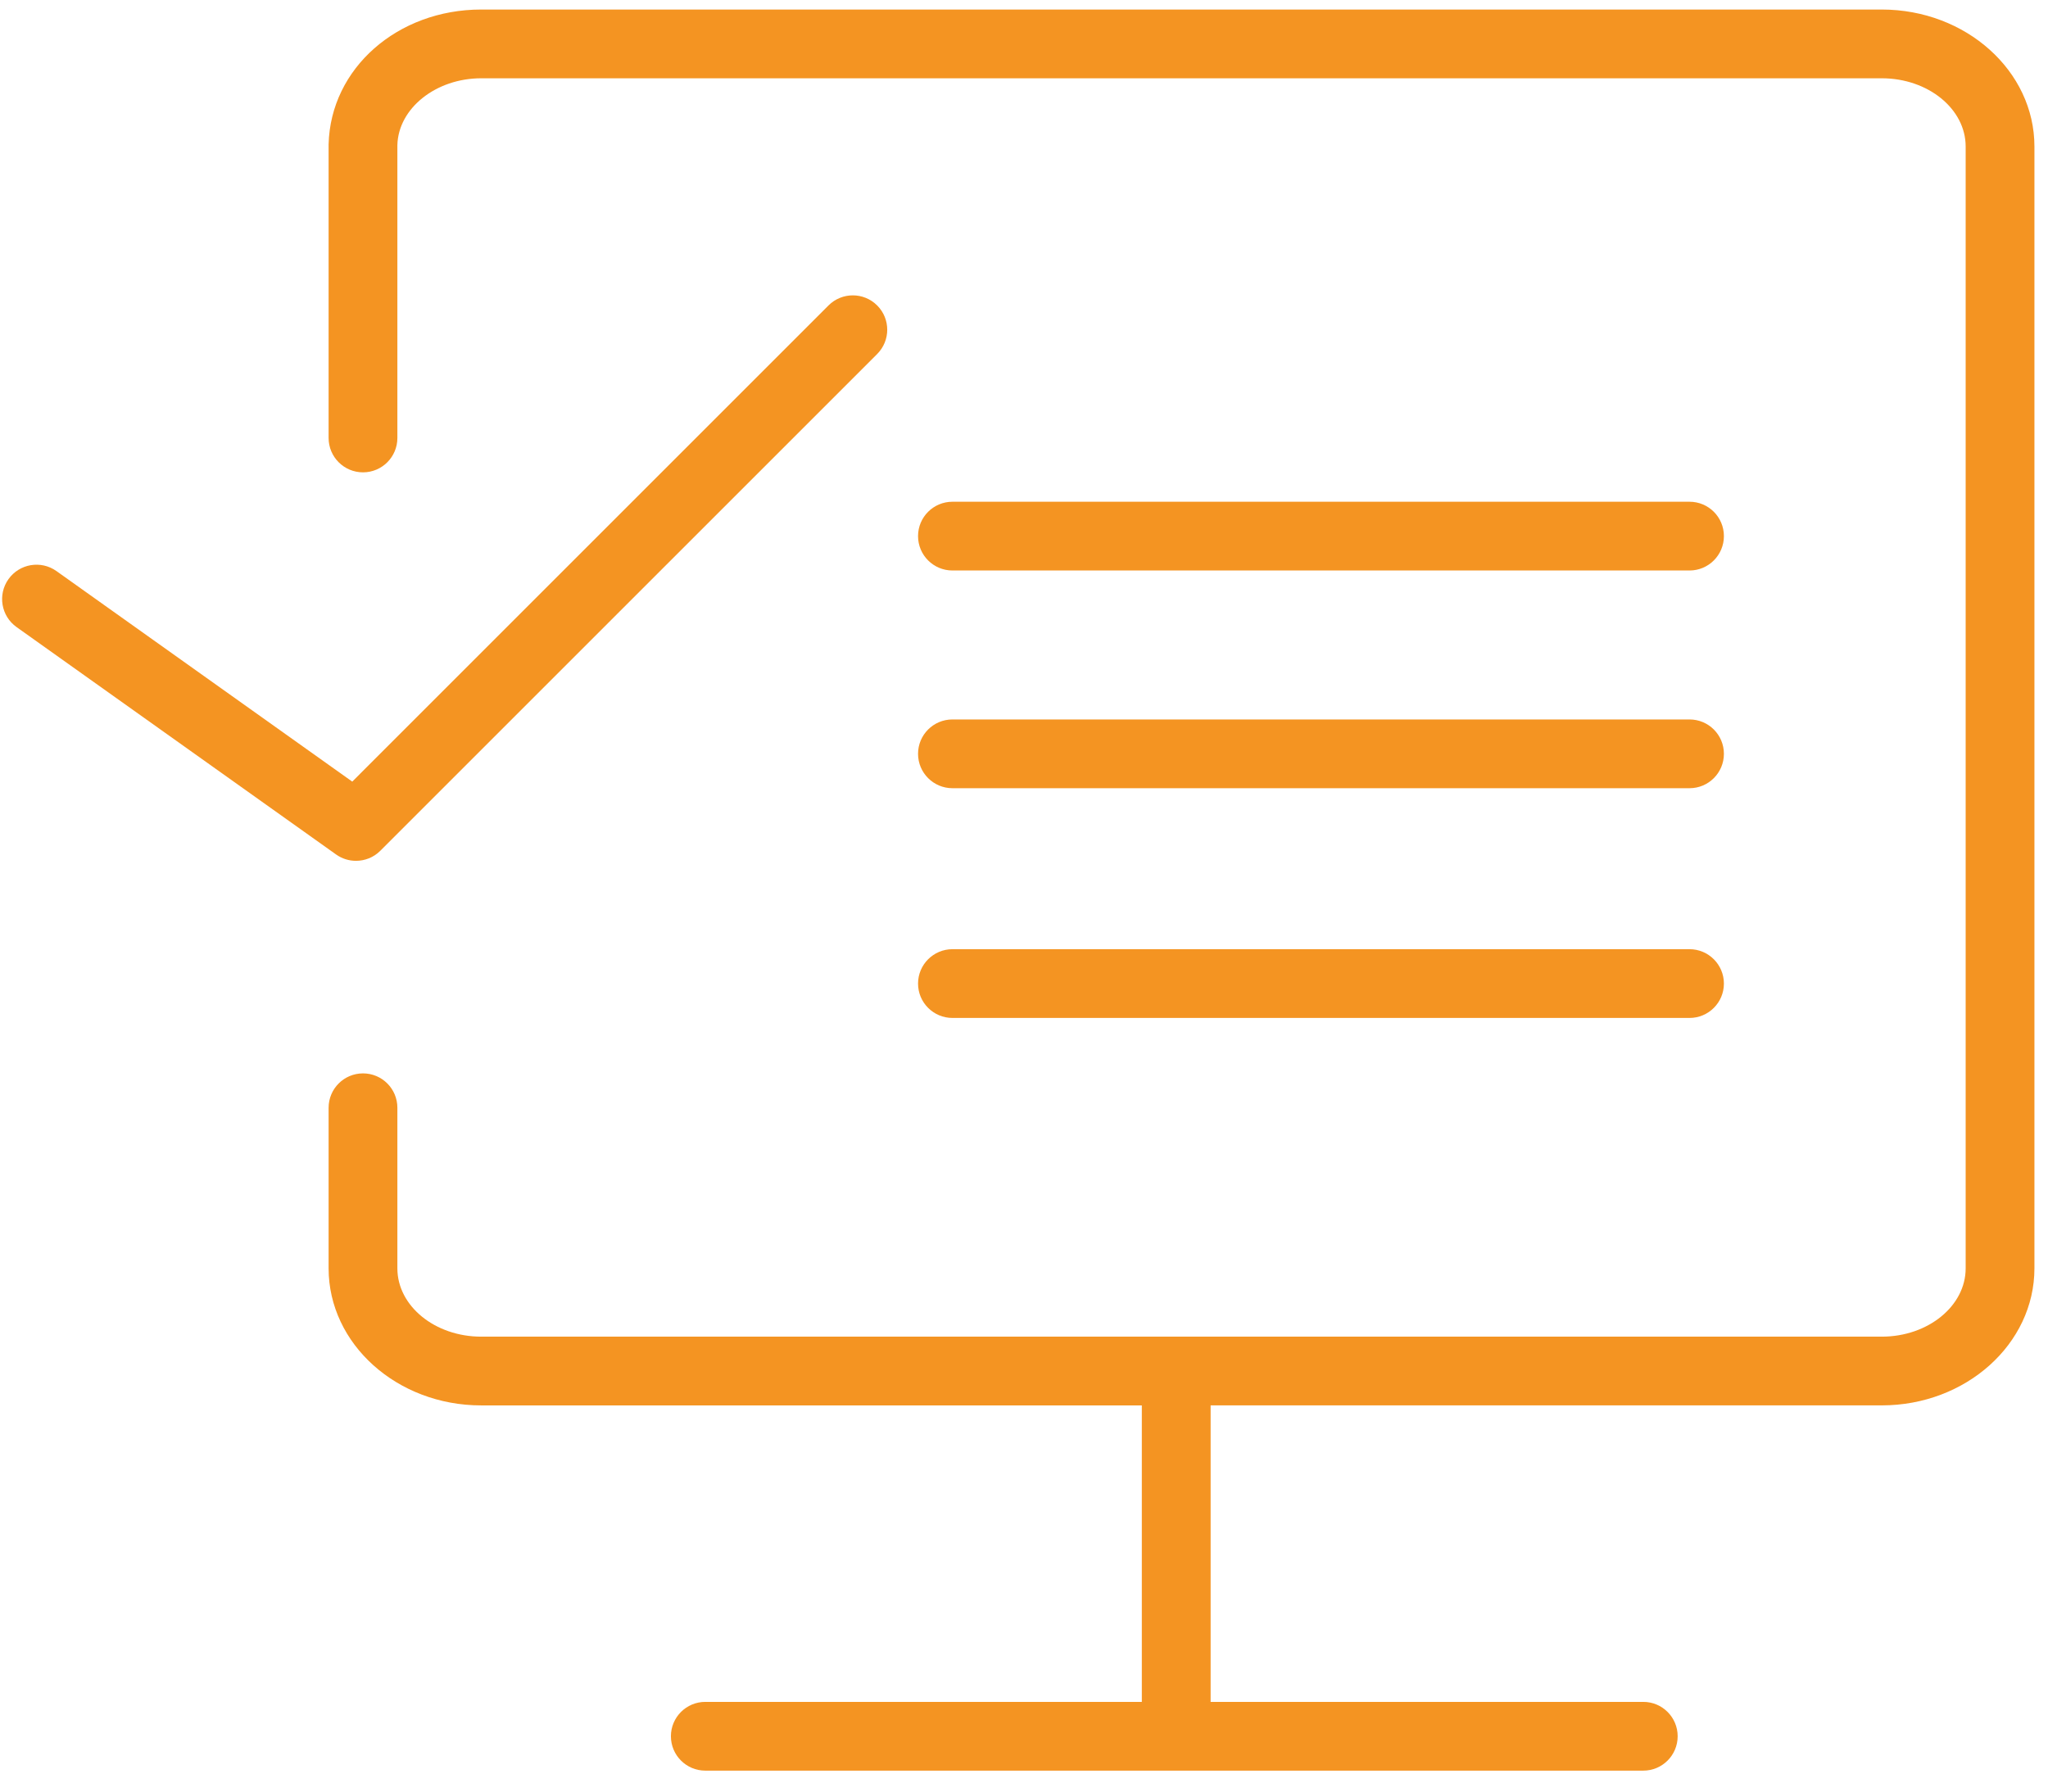 <svg width="64" height="56" viewBox="0 0 64 56" fill="none" xmlns="http://www.w3.org/2000/svg">
<path d="M58.806 0.298H15.037C12.423 0.298 10.329 2.135 10.269 4.509V13.689C10.269 14.283 10.75 14.764 11.344 14.764C11.938 14.764 12.418 14.283 12.418 13.689V4.536C12.447 3.384 13.623 2.447 15.037 2.447H58.806C60.251 2.447 61.427 3.403 61.427 4.58V39.645C61.427 40.822 60.251 41.78 58.806 41.78H15.037C13.593 41.78 12.418 40.822 12.418 39.645V34.626C12.418 34.032 11.938 33.551 11.344 33.551C10.75 33.551 10.269 34.032 10.269 34.626V39.645C10.269 42.008 12.407 43.929 15.037 43.929H35.682V53.196H22.041C21.447 53.196 20.966 53.677 20.966 54.27C20.966 54.864 21.447 55.345 22.041 55.345H51.353C51.946 55.345 52.427 54.864 52.427 54.27C52.427 53.677 51.946 53.196 51.353 53.196H37.832V43.928H58.806C61.436 43.928 63.576 42.007 63.576 39.645V4.58C63.576 2.218 61.436 0.298 58.806 0.298Z" fill="#F49422"/>
<path d="M29.764 17.832H52.798C53.391 17.832 53.872 17.351 53.872 16.757C53.872 16.163 53.391 15.683 52.798 15.683H29.764C29.17 15.683 28.689 16.163 28.689 16.757C28.689 17.351 29.17 17.832 29.764 17.832Z" fill="#F49422"/>
<path d="M29.764 24.637H52.798C53.391 24.637 53.872 24.156 53.872 23.562C53.872 22.968 53.391 22.488 52.798 22.488H29.764C29.17 22.488 28.689 22.968 28.689 23.562C28.689 24.156 29.17 24.637 29.764 24.637Z" fill="#F49422"/>
<path d="M29.764 31.818H52.798C53.391 31.818 53.872 31.337 53.872 30.744C53.872 30.151 53.391 29.669 52.798 29.669H29.764C29.17 29.669 28.689 30.151 28.689 30.744C28.689 31.337 29.17 31.818 29.764 31.818Z" fill="#F49422"/>
<path d="M11.124 26.907C11.402 26.907 11.677 26.801 11.884 26.593L27.411 11.066C27.831 10.646 27.831 9.966 27.411 9.547C26.991 9.127 26.311 9.127 25.891 9.547L11.008 24.431L1.764 17.85C1.279 17.506 0.61 17.619 0.265 18.102C-0.079 18.586 0.034 19.257 0.518 19.601L10.502 26.708C10.69 26.842 10.908 26.907 11.124 26.907Z" fill="#F49422"/>
</svg>
